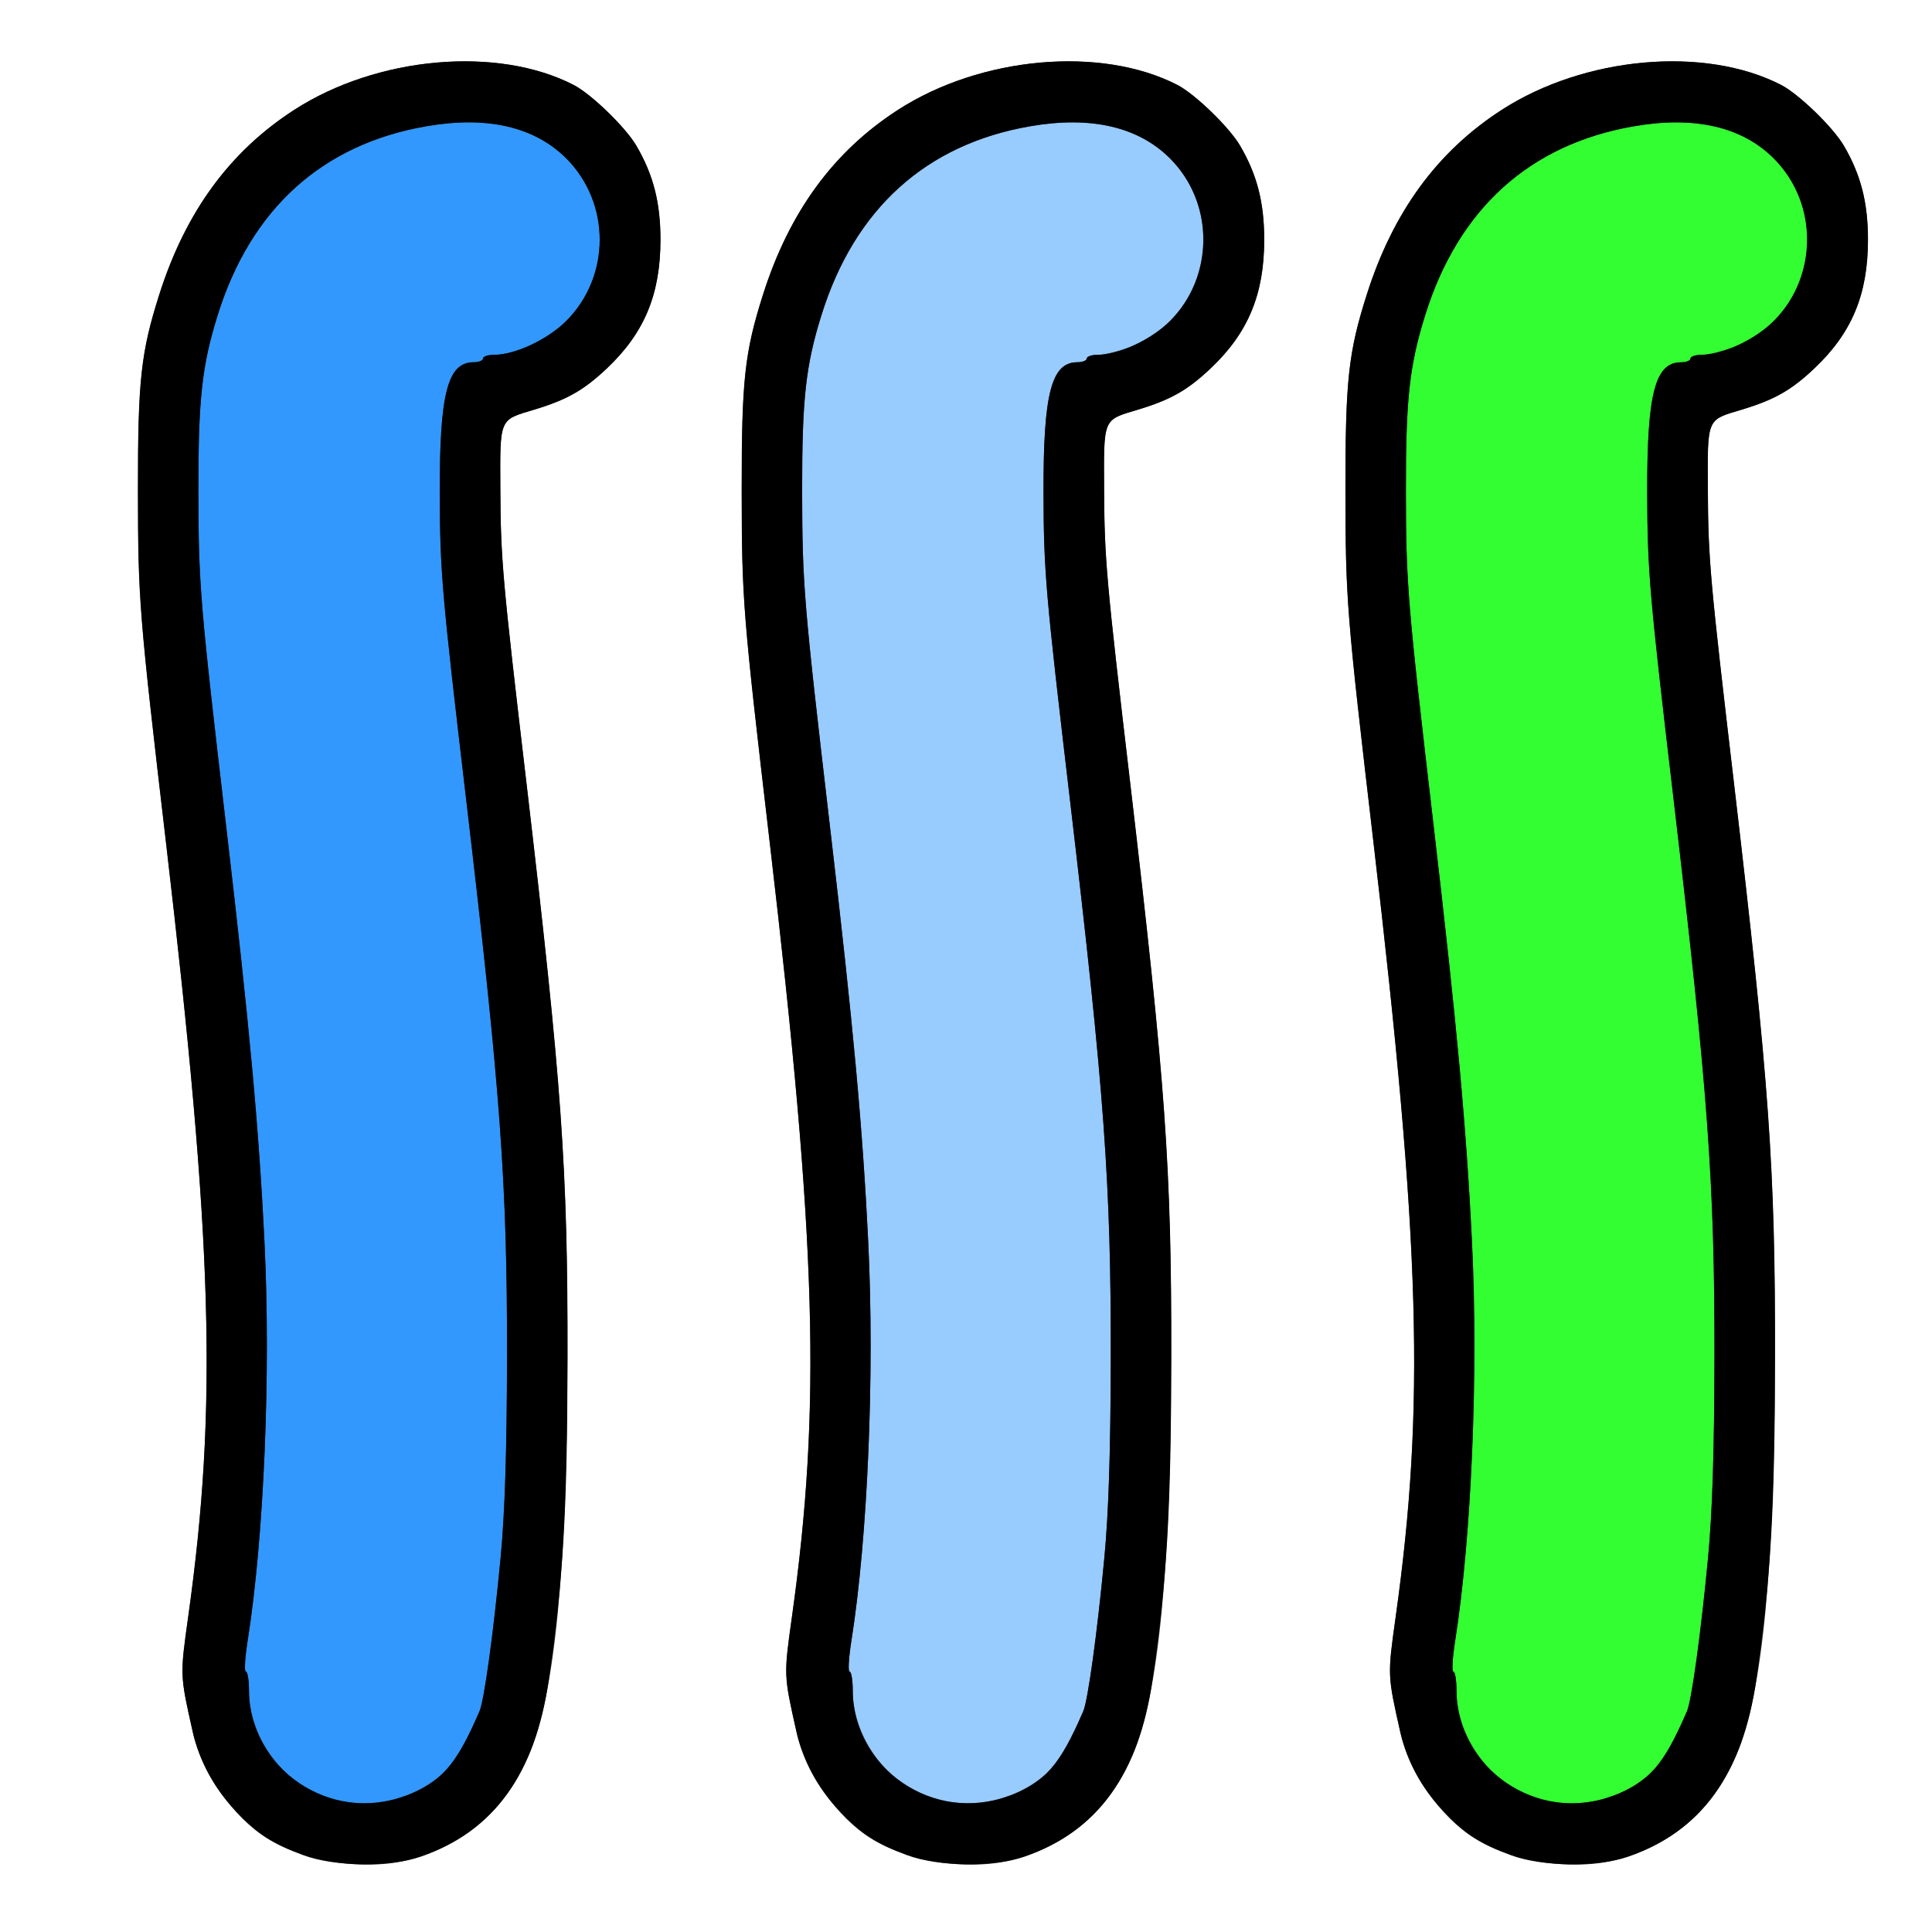 <?xml version="1.0" encoding="UTF-8" standalone="no"?>
<!-- Created with Inkscape (http://www.inkscape.org/) -->

<svg
   xmlns:dc="http://purl.org/dc/elements/1.1/"
   xmlns:cc="http://creativecommons.org/ns#"
   xmlns:rdf="http://www.w3.org/1999/02/22-rdf-syntax-ns#"
   xmlns:svg="http://www.w3.org/2000/svg"
   xmlns="http://www.w3.org/2000/svg"
   xmlns:sodipodi="http://sodipodi.sourceforge.net/DTD/sodipodi-0.dtd"
   xmlns:inkscape="http://www.inkscape.org/namespaces/inkscape"
   version="1.1"
   id="svg2"
   width="16"
   height="16"
   viewBox="0 0 16 16"
   sodipodi:docname="GP_MULTIFRAME_EDITING.svg"
   inkscape:version="0.92.4 (5da689c313, 2019-01-14)">
  <rect x="0" y="0" width="16" height="16" fill="#333333" stroke="none"/>
  <defs
     id="defs6" />
  <sodipodi:namedview
     pagecolor="#ff00ff"
     bordercolor="#666666"
     borderopacity="1"
     objecttolerance="10"
     gridtolerance="10"
     guidetolerance="10"
     inkscape:pageopacity="0"
     inkscape:pageshadow="2"
     inkscape:window-width="1154"
     inkscape:window-height="714"
     id="namedview4"
     showgrid="false"
     fit-margin-top="0"
     fit-margin-left="0"
     fit-margin-right="0"
     fit-margin-bottom="0"
     inkscape:zoom="1.4404297"
     inkscape:cx="-10.413559"
     inkscape:cy="81.920002"
     inkscape:window-x="0"
     inkscape:window-y="0"
     inkscape:window-maximized="0"
     inkscape:current-layer="svg2" />
  <g
     id="GP_MULTIFRAME_EDITING"
     transform="translate(0,-147.84)">
    <path
       style="fill:#ffffff;stroke-width:0.031"
       d="m 0,155.84 v -8 h 8 8 v 8 8 H 8 0 Z m 3.485,7.375 c 0.423,-0.146 0.716,-0.422 0.897,-0.847 0.214,-0.502 0.315,-1.549 0.317,-3.278 0.002,-1.579 -0.047,-2.269 -0.338,-4.75 -0.2,-1.704 -0.215,-1.869 -0.218,-2.444 -0.003,-0.599 -0.012,-0.576 0.279,-0.663 0.272,-0.082 0.412,-0.161 0.602,-0.341 0.311,-0.294 0.445,-0.615 0.445,-1.067 0,-0.308 -0.059,-0.538 -0.2,-0.779 -0.09,-0.153 -0.371,-0.426 -0.518,-0.502 -0.631,-0.326 -1.629,-0.237 -2.315,0.206 -0.534,0.345 -0.899,0.845 -1.117,1.528 -0.153,0.481 -0.178,0.711 -0.177,1.625 9.179e-4,0.907 0.009,1.008 0.233,2.922 0.389,3.317 0.427,4.662 0.183,6.405 -0.068,0.487 -0.068,0.48 0.038,0.954 0.075,0.336 0.336,0.708 0.617,0.881 0.349,0.216 0.893,0.28 1.271,0.15 z m 5,0 c 0.423,-0.146 0.716,-0.422 0.897,-0.847 0.214,-0.502 0.315,-1.549 0.317,-3.278 0.002,-1.579 -0.047,-2.269 -0.338,-4.75 -0.2,-1.704 -0.215,-1.869 -0.218,-2.444 -0.003,-0.599 -0.012,-0.576 0.279,-0.663 0.272,-0.082 0.412,-0.161 0.602,-0.341 0.311,-0.294 0.445,-0.615 0.445,-1.067 0,-0.308 -0.059,-0.538 -0.2,-0.779 -0.09,-0.153 -0.371,-0.426 -0.518,-0.502 -0.631,-0.326 -1.629,-0.237 -2.315,0.206 -0.534,0.345 -0.899,0.845 -1.117,1.528 -0.153,0.481 -0.178,0.711 -0.177,1.625 9.179e-4,0.907 0.009,1.008 0.233,2.922 0.389,3.317 0.427,4.662 0.183,6.405 -0.068,0.487 -0.068,0.48 0.038,0.954 0.075,0.336 0.336,0.708 0.617,0.881 0.349,0.216 0.893,0.28 1.271,0.15 z m 5,0 c 0.423,-0.146 0.716,-0.422 0.897,-0.847 0.214,-0.502 0.315,-1.549 0.317,-3.278 0.002,-1.579 -0.047,-2.269 -0.338,-4.75 -0.2,-1.704 -0.215,-1.869 -0.218,-2.444 -0.003,-0.599 -0.012,-0.576 0.279,-0.663 0.272,-0.082 0.412,-0.161 0.602,-0.341 0.311,-0.294 0.445,-0.615 0.445,-1.067 0,-0.308 -0.059,-0.538 -0.2,-0.779 -0.09,-0.153 -0.371,-0.426 -0.518,-0.502 -0.631,-0.326 -1.629,-0.237 -2.315,0.206 -0.534,0.345 -0.899,0.845 -1.117,1.528 -0.153,0.481 -0.178,0.711 -0.177,1.625 8.79e-4,0.907 0.009,1.008 0.233,2.922 0.389,3.317 0.427,4.662 0.183,6.405 -0.068,0.487 -0.068,0.48 0.038,0.954 0.075,0.336 0.336,0.708 0.617,0.881 0.349,0.216 0.893,0.28 1.271,0.15 z"
       id="path827"
       inkscape:connector-curvature="0" />
    <path
       style="fill:#98cbfe;stroke-width:0.031"
       d="M 7.658,162.709 C 7.318,162.578 7.062,162.205 7.062,161.839 c 0,-0.085 -0.012,-0.155 -0.026,-0.155 -0.014,0 -0.008,-0.115 0.015,-0.256 0.135,-0.852 0.193,-2.214 0.139,-3.306 C 7.144,157.175 7.066,156.325 6.875,154.699 6.655,152.824 6.644,152.683 6.643,151.903 c -9.942e-4,-0.758 0.029,-1.034 0.16,-1.453 0.275,-0.881 0.866,-1.415 1.729,-1.564 0.502,-0.087 0.894,0.004 1.157,0.266 0.482,0.482 0.307,1.323 -0.325,1.56 -0.098,0.037 -0.221,0.067 -0.272,0.067 C 9.042,150.778 9,150.792 9,150.809 c 0,0.017 -0.035,0.031 -0.078,0.031 -0.215,0 -0.282,0.259 -0.28,1.078 0.002,0.652 0.017,0.832 0.219,2.547 0.286,2.429 0.34,3.176 0.338,4.625 -0.001,0.773 -0.017,1.273 -0.053,1.649 -0.059,0.624 -0.136,1.184 -0.175,1.273 -0.134,0.308 -0.21,0.435 -0.322,0.53 -0.268,0.229 -0.658,0.295 -0.991,0.167 z"
       id="path825"
       inkscape:connector-curvature="0" />
    <path
       style="fill:#3298fe;stroke-width:0.031"
       d="M 2.658,162.709 C 2.318,162.578 2.062,162.205 2.062,161.839 c 0,-0.085 -0.012,-0.155 -0.026,-0.155 -0.014,0 -0.008,-0.115 0.015,-0.256 0.135,-0.852 0.193,-2.214 0.139,-3.306 -0.047,-0.946 -0.125,-1.796 -0.315,-3.422 -0.22,-1.875 -0.231,-2.016 -0.232,-2.797 -9.932e-4,-0.758 0.029,-1.034 0.16,-1.453 0.275,-0.881 0.866,-1.415 1.729,-1.564 0.502,-0.087 0.894,0.004 1.157,0.266 0.37,0.37 0.37,0.976 0,1.347 -0.153,0.153 -0.423,0.28 -0.596,0.28 C 4.042,150.778 4,150.792 4,150.809 c 0,0.017 -0.035,0.031 -0.078,0.031 -0.215,0 -0.282,0.259 -0.28,1.078 0.002,0.652 0.017,0.832 0.219,2.547 0.286,2.429 0.34,3.176 0.338,4.625 -0.001,0.773 -0.017,1.273 -0.053,1.649 -0.059,0.624 -0.136,1.184 -0.175,1.273 -0.134,0.308 -0.21,0.435 -0.322,0.53 -0.268,0.229 -0.658,0.295 -0.991,0.167 z"
       id="path823"
       inkscape:connector-curvature="0" />
    <path
       style="fill:#32fe32;stroke-width:0.031"
       d="m 12.658,162.709 c -0.34,-0.131 -0.596,-0.504 -0.596,-0.87 0,-0.085 -0.012,-0.155 -0.026,-0.155 -0.014,0 -0.007,-0.115 0.015,-0.256 0.135,-0.852 0.193,-2.214 0.139,-3.306 -0.047,-0.946 -0.125,-1.796 -0.315,-3.422 -0.22,-1.875 -0.231,-2.016 -0.232,-2.797 -9.97e-4,-0.758 0.029,-1.034 0.16,-1.453 0.275,-0.881 0.866,-1.415 1.729,-1.564 0.502,-0.087 0.894,0.004 1.157,0.266 0.482,0.482 0.307,1.323 -0.325,1.56 -0.098,0.037 -0.221,0.067 -0.272,0.067 -0.051,0 -0.093,0.014 -0.093,0.031 0,0.017 -0.035,0.031 -0.078,0.031 -0.215,0 -0.282,0.259 -0.28,1.078 0.002,0.652 0.017,0.832 0.219,2.547 0.286,2.429 0.34,3.176 0.338,4.625 -0.001,0.773 -0.017,1.273 -0.053,1.649 -0.059,0.624 -0.136,1.184 -0.175,1.273 -0.134,0.308 -0.21,0.435 -0.322,0.53 -0.268,0.229 -0.658,0.295 -0.991,0.167 z"
       id="path821"
       inkscape:connector-curvature="0" />
    <path
       style="fill:#000000;stroke-width:0.031"
       d="m 2.513,163.204 c -0.26,-0.097 -0.382,-0.177 -0.572,-0.379 -0.171,-0.181 -0.291,-0.404 -0.344,-0.641 -0.107,-0.474 -0.106,-0.467 -0.038,-0.954 0.244,-1.743 0.205,-3.088 -0.183,-6.405 -0.224,-1.914 -0.232,-2.015 -0.233,-2.922 -9.278e-4,-0.914 0.024,-1.144 0.177,-1.625 0.217,-0.683 0.582,-1.183 1.117,-1.528 0.686,-0.444 1.684,-0.532 2.315,-0.206 0.146,0.076 0.428,0.349 0.518,0.502 0.141,0.241 0.2,0.471 0.2,0.779 0,0.453 -0.133,0.773 -0.445,1.067 -0.191,0.18 -0.33,0.259 -0.602,0.341 -0.291,0.087 -0.282,0.065 -0.279,0.663 0.003,0.576 0.017,0.74 0.218,2.444 0.291,2.481 0.341,3.171 0.338,4.75 -0.002,1.256 -0.035,1.826 -0.155,2.66 -0.112,0.782 -0.456,1.257 -1.06,1.465 -0.262,0.09 -0.713,0.085 -0.972,-0.011 z m 0.84,-0.489 c 0.298,-0.111 0.424,-0.255 0.618,-0.703 0.039,-0.09 0.116,-0.649 0.175,-1.273 0.035,-0.375 0.051,-0.876 0.053,-1.649 0.002,-1.449 -0.052,-2.196 -0.338,-4.625 C 3.659,152.75 3.643,152.571 3.642,151.918 3.64,151.099 3.707,150.84 3.922,150.84 3.965,150.84 4,150.826 4,150.809 c 0,-0.017 0.042,-0.031 0.093,-0.031 0.173,0 0.443,-0.127 0.596,-0.28 0.37,-0.37 0.37,-0.976 0,-1.347 -0.262,-0.262 -0.655,-0.353 -1.157,-0.266 -0.863,0.149 -1.454,0.683 -1.729,1.564 -0.131,0.419 -0.161,0.695 -0.16,1.453 0.001,0.781 0.013,0.922 0.232,2.797 0.19,1.626 0.269,2.476 0.315,3.422 0.054,1.092 -0.004,2.455 -0.139,3.306 -0.022,0.141 -0.029,0.256 -0.015,0.256 0.014,0 0.026,0.07 0.026,0.155 0,0.648 0.675,1.106 1.29,0.876 z m 4.16,0.489 c -0.26,-0.097 -0.382,-0.177 -0.572,-0.379 -0.171,-0.181 -0.291,-0.404 -0.344,-0.641 -0.107,-0.474 -0.106,-0.467 -0.038,-0.954 0.244,-1.743 0.205,-3.088 -0.183,-6.405 -0.224,-1.914 -0.232,-2.015 -0.233,-2.922 -9.282e-4,-0.914 0.024,-1.144 0.177,-1.625 0.217,-0.683 0.582,-1.183 1.117,-1.528 0.686,-0.444 1.684,-0.532 2.315,-0.206 0.146,0.076 0.428,0.349 0.518,0.502 0.141,0.241 0.2,0.471 0.2,0.779 0,0.453 -0.133,0.773 -0.445,1.067 -0.191,0.18 -0.33,0.259 -0.602,0.341 -0.291,0.087 -0.282,0.065 -0.279,0.663 0.003,0.576 0.017,0.74 0.218,2.444 0.291,2.481 0.341,3.171 0.338,4.75 -0.002,1.256 -0.035,1.826 -0.155,2.66 -0.112,0.782 -0.456,1.257 -1.06,1.465 -0.262,0.09 -0.713,0.085 -0.972,-0.011 z m 0.84,-0.489 c 0.298,-0.111 0.424,-0.255 0.618,-0.703 0.039,-0.09 0.116,-0.649 0.175,-1.273 0.035,-0.375 0.051,-0.876 0.053,-1.649 0.002,-1.449 -0.052,-2.196 -0.338,-4.625 C 8.659,152.75 8.643,152.571 8.642,151.918 8.64,151.099 8.707,150.84 8.922,150.84 8.965,150.84 9,150.826 9,150.809 c 0,-0.017 0.042,-0.031 0.093,-0.031 0.173,0 0.443,-0.127 0.596,-0.28 0.37,-0.37 0.37,-0.976 0,-1.347 -0.262,-0.262 -0.655,-0.353 -1.157,-0.266 -0.863,0.149 -1.454,0.683 -1.729,1.564 -0.131,0.419 -0.161,0.695 -0.16,1.453 0.001,0.781 0.013,0.922 0.232,2.797 0.19,1.626 0.269,2.476 0.315,3.422 0.054,1.092 -0.004,2.455 -0.139,3.306 -0.022,0.141 -0.029,0.256 -0.015,0.256 0.014,0 0.026,0.07 0.026,0.155 0,0.648 0.675,1.106 1.29,0.876 z m 4.16,0.489 c -0.26,-0.097 -0.382,-0.177 -0.572,-0.379 -0.171,-0.181 -0.291,-0.404 -0.344,-0.641 -0.107,-0.474 -0.106,-0.467 -0.038,-0.954 0.244,-1.743 0.205,-3.088 -0.183,-6.405 -0.224,-1.914 -0.232,-2.015 -0.233,-2.922 -9.76e-4,-0.914 0.024,-1.144 0.177,-1.625 0.217,-0.683 0.582,-1.183 1.117,-1.528 0.686,-0.444 1.684,-0.532 2.315,-0.206 0.146,0.076 0.428,0.349 0.518,0.502 0.141,0.241 0.2,0.471 0.2,0.779 0,0.453 -0.133,0.773 -0.445,1.067 -0.191,0.18 -0.33,0.259 -0.602,0.341 -0.291,0.087 -0.282,0.065 -0.279,0.663 0.003,0.576 0.017,0.74 0.218,2.444 0.291,2.481 0.341,3.171 0.338,4.75 -0.002,1.256 -0.035,1.826 -0.155,2.66 -0.112,0.782 -0.456,1.257 -1.06,1.465 -0.262,0.09 -0.713,0.085 -0.972,-0.011 z m 0.84,-0.489 c 0.298,-0.111 0.424,-0.255 0.618,-0.703 0.039,-0.09 0.116,-0.649 0.175,-1.273 0.035,-0.375 0.051,-0.876 0.053,-1.649 0.002,-1.449 -0.052,-2.196 -0.338,-4.625 -0.202,-1.715 -0.217,-1.894 -0.219,-2.547 -0.002,-0.819 0.065,-1.078 0.28,-1.078 0.043,0 0.078,-0.014 0.078,-0.031 0,-0.017 0.042,-0.031 0.093,-0.031 0.173,0 0.443,-0.127 0.596,-0.28 0.37,-0.37 0.37,-0.976 0,-1.347 -0.262,-0.262 -0.655,-0.353 -1.157,-0.266 -0.863,0.149 -1.454,0.683 -1.729,1.564 -0.131,0.419 -0.161,0.695 -0.16,1.453 10e-4,0.781 0.013,0.922 0.232,2.797 0.19,1.626 0.269,2.476 0.315,3.422 0.054,1.092 -0.004,2.455 -0.139,3.306 -0.022,0.141 -0.029,0.256 -0.015,0.256 0.014,0 0.026,0.07 0.026,0.155 0,0.648 0.675,1.106 1.29,0.876 z"
       id="path819"
       inkscape:connector-curvature="0" />
  </g>
</svg>
